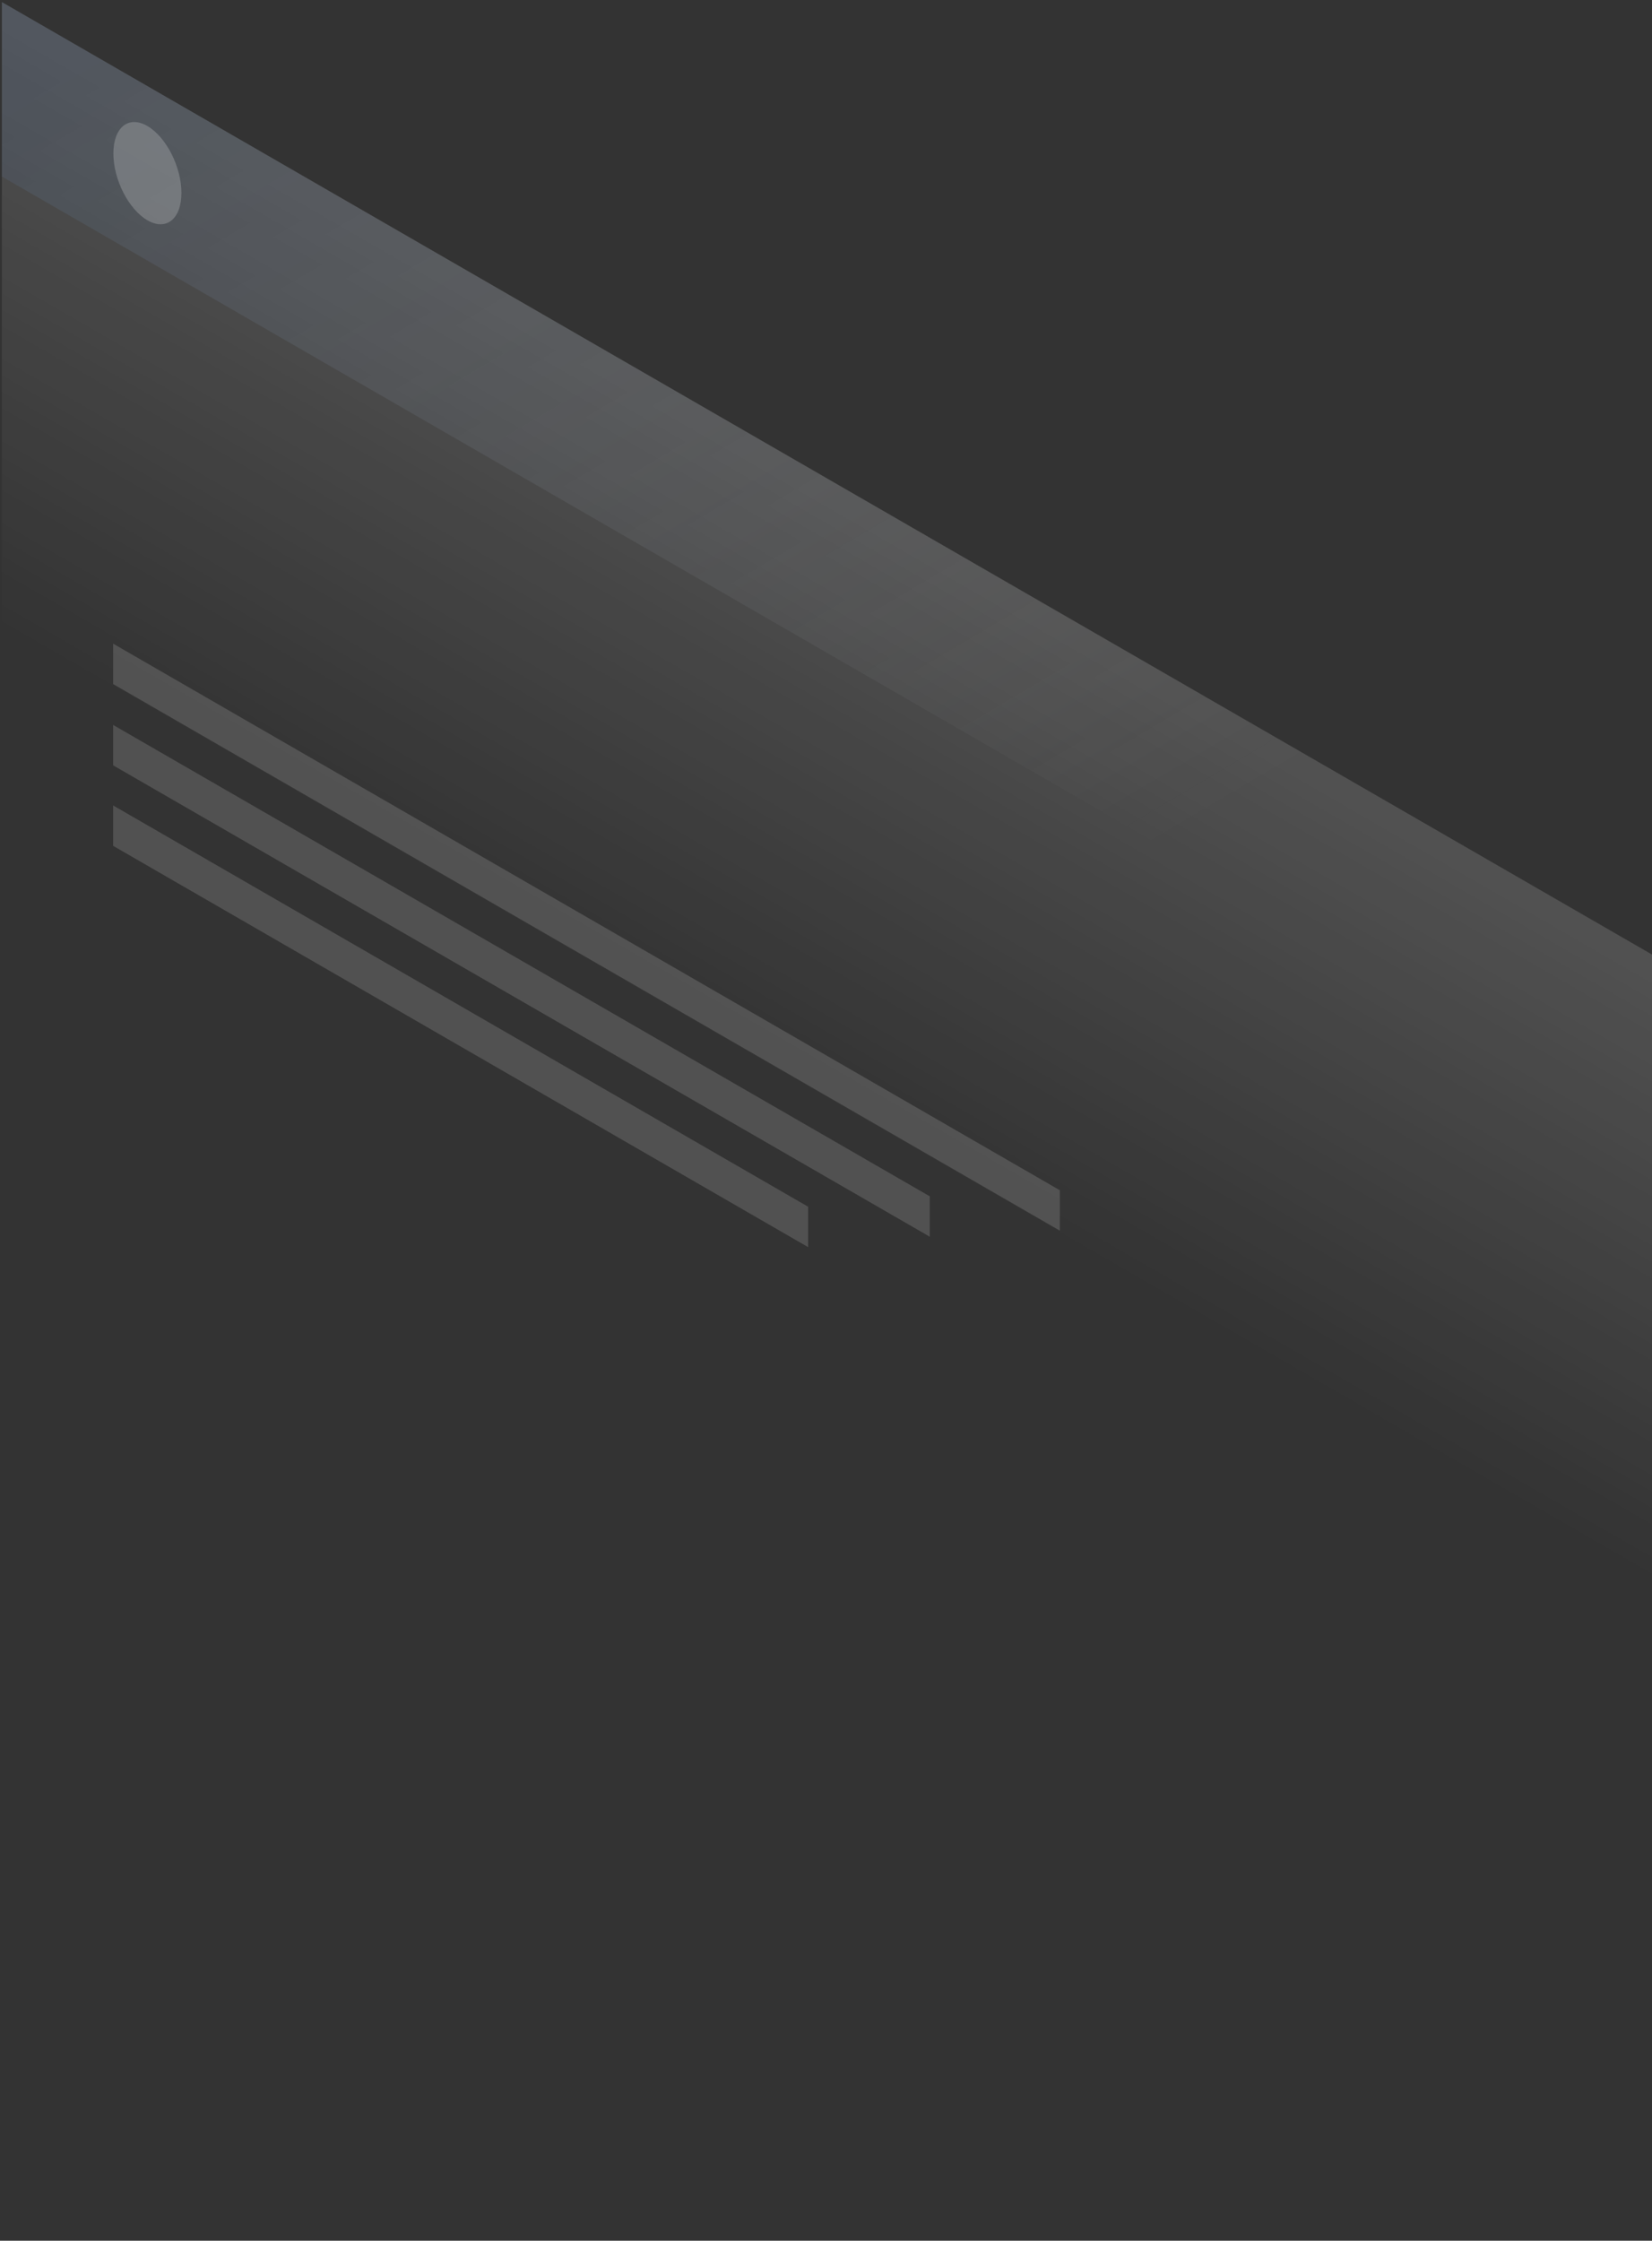 <svg width="553" height="750" viewBox="0 0 553 750" fill="none" xmlns="http://www.w3.org/2000/svg">
<rect x="0" y="0" width="553" height="750" fill="#333333" stroke="none"/>
<path opacity="0.15" d="M37.869 215.444L354.768 398.39V411.907L37.869 228.961V215.444Z" fill="white"/>
<path opacity="0.15" d="M0.637 0.703L553 319.499L552.915 750L0.552 431.205L0.637 0.703Z" fill="url(#paint0_linear_20645_45)"/>
<path opacity="0.2" d="M0.637 0.703L552.235 319.159V377.477L0.637 59.106V0.703Z" fill="url(#paint1_linear_20645_45)"/>
<path opacity="0.2" d="M60.736 64.547C60.736 73.303 55.636 77.384 49.345 73.729C43.055 70.073 37.954 60.127 37.954 51.37C37.954 42.614 43.055 38.534 49.345 42.189C55.636 45.845 60.736 55.876 60.736 64.547Z" fill="white"/>
<path opacity="0.15" d="M37.869 242.648L311.245 400.43V413.947L37.869 256.165V242.648Z" fill="white"/>
<path opacity="0.15" d="M37.869 269.596L270.528 403.915V417.432L37.869 283.113V269.596Z" fill="white"/>
<defs>
<linearGradient id="paint0_linear_20645_45" x1="369.97" y1="213.856" x2="279.072" y2="371.362" gradientUnits="userSpaceOnUse">
<stop stop-color="white"/>
<stop offset="1" stop-color="white" stop-opacity="0"/>
</linearGradient>
<linearGradient id="paint1_linear_20645_45" x1="137.501" y1="-46.286" x2="346.973" y2="308.519" gradientUnits="userSpaceOnUse">
<stop stop-color="#546F94"/>
<stop offset="1" stop-color="white" stop-opacity="0"/>
</linearGradient>
</defs>
</svg>
